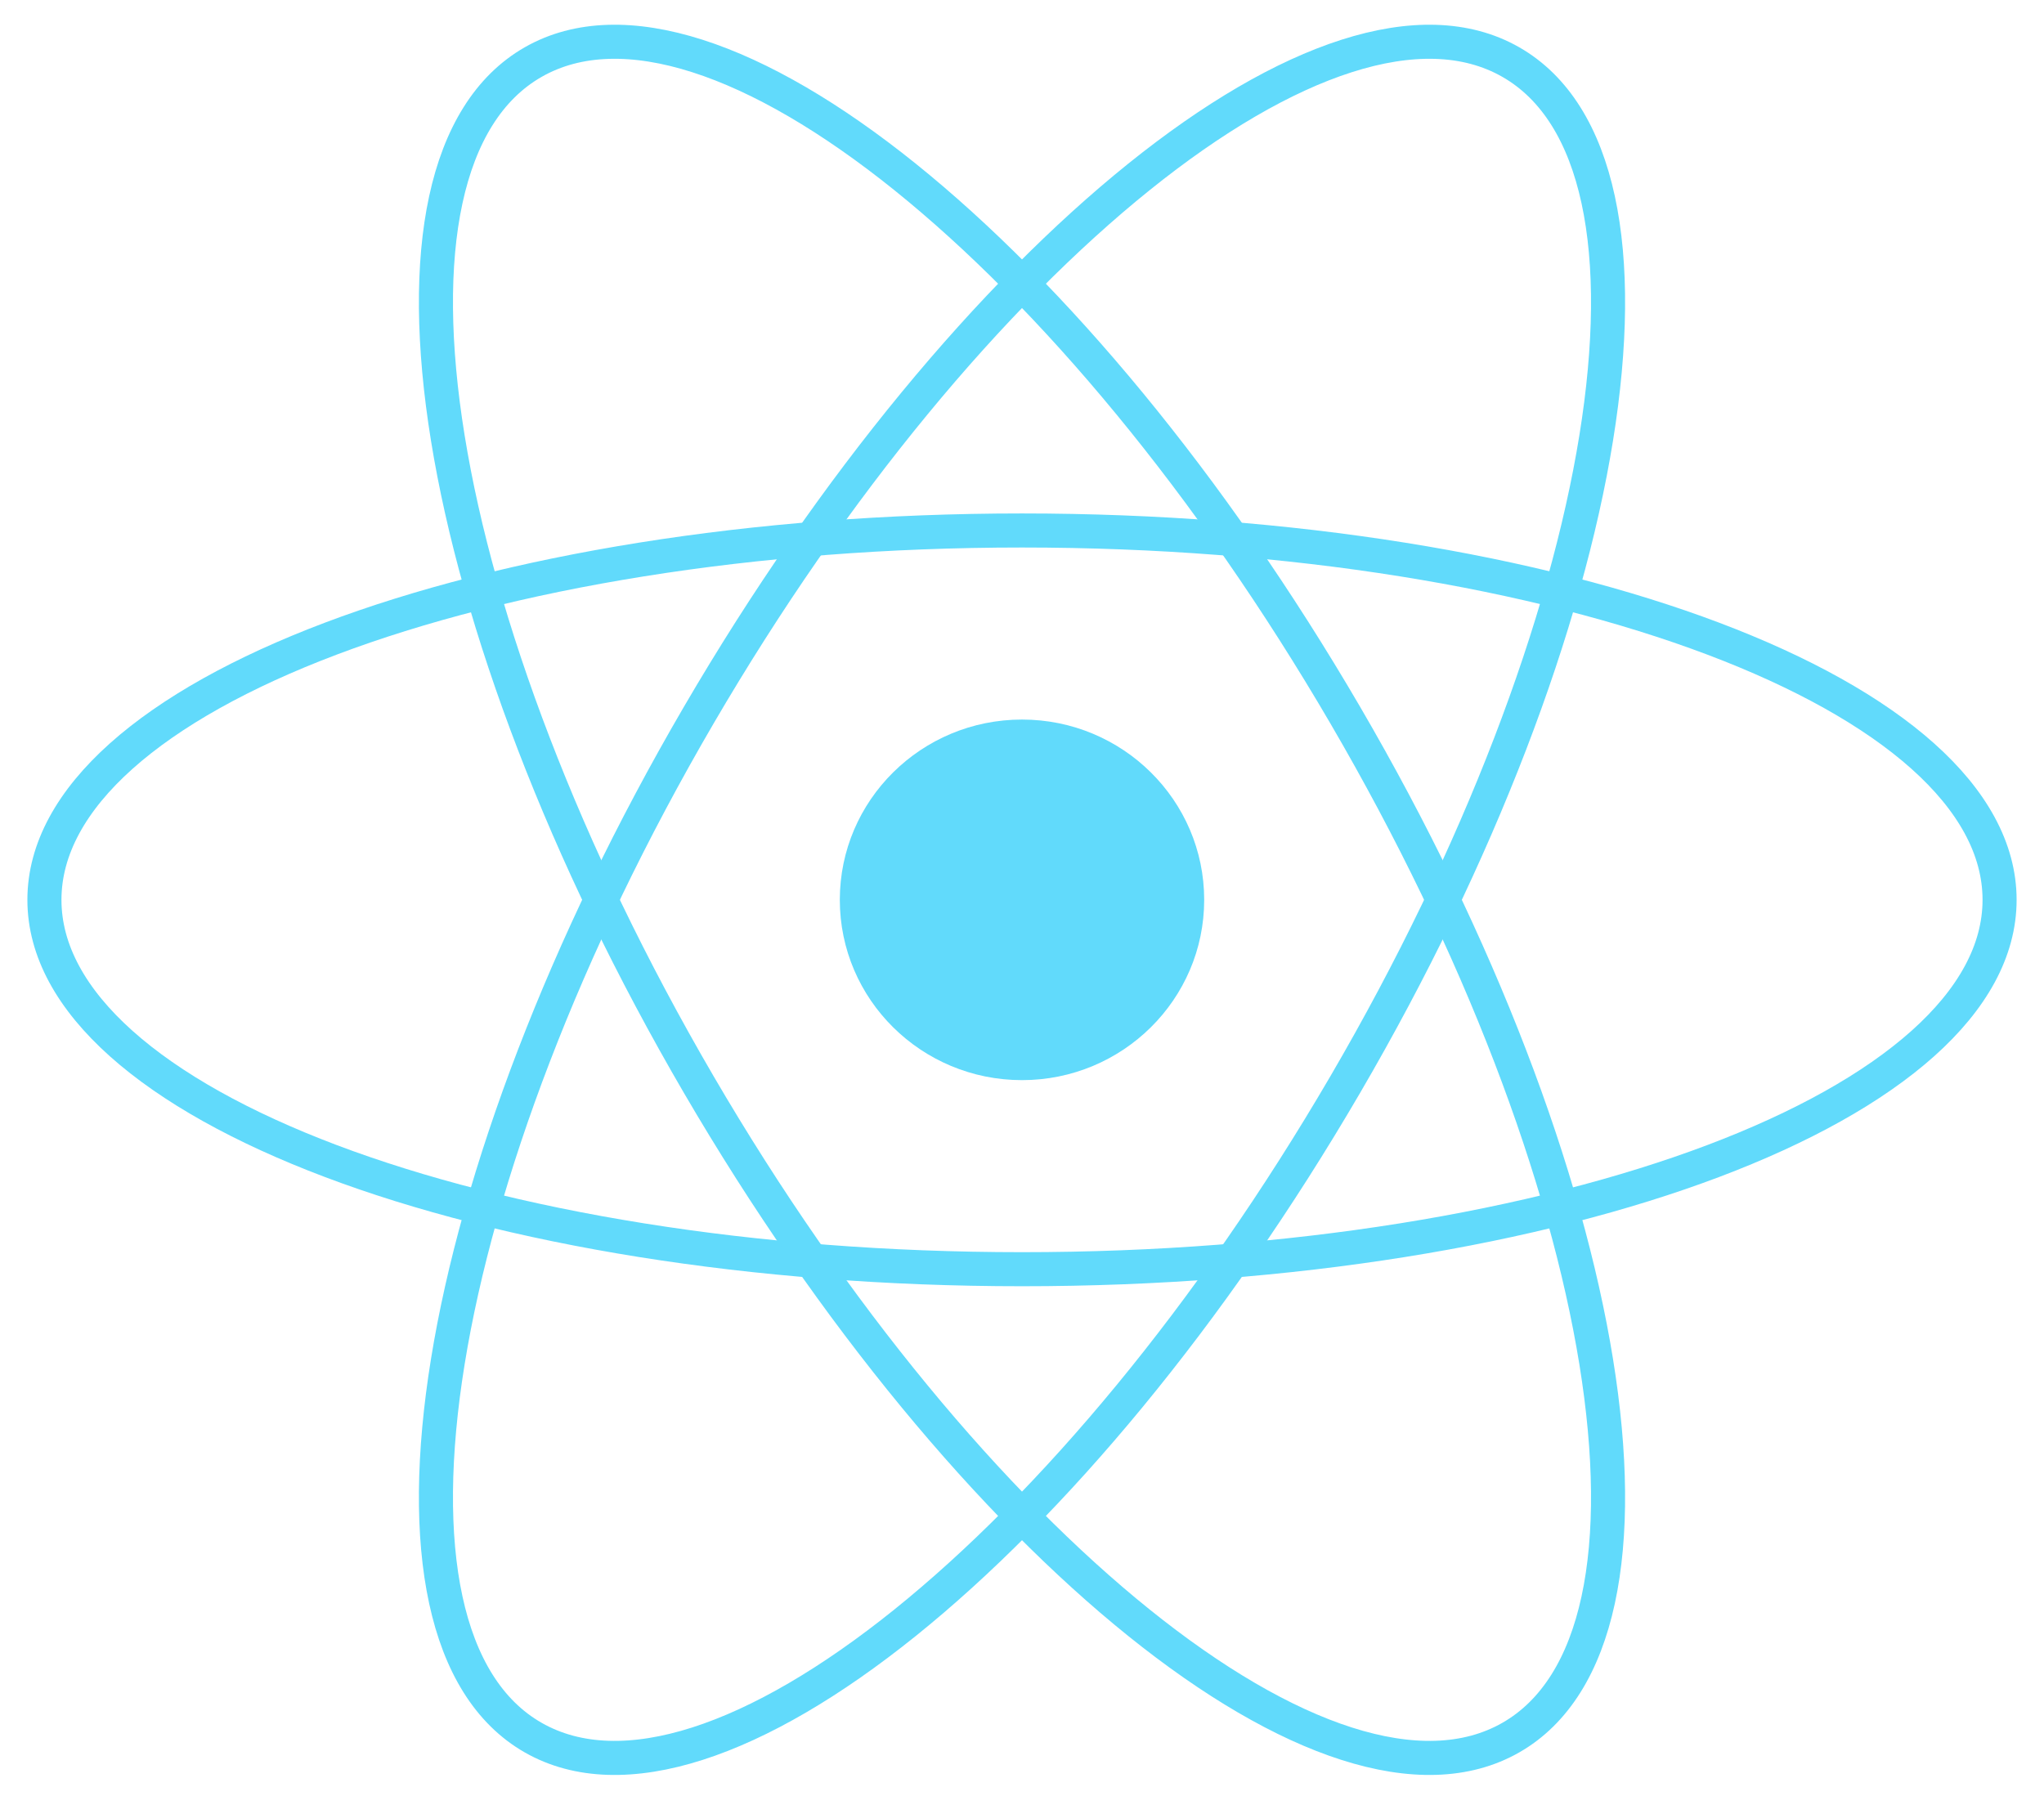 <svg width="60" height="53" viewBox="0 0 60 53" fill="none" xmlns="http://www.w3.org/2000/svg">
<g clip-path="url(#clip0_117_155)">
<path d="M30 31.711C32.953 31.711 35.348 29.341 35.348 26.418C35.348 23.495 32.953 21.125 30 21.125C27.046 21.125 24.652 23.495 24.652 26.418C24.652 29.341 27.046 31.711 30 31.711Z" fill="#61DAFB"/>
<path d="M30 37.262C45.848 37.262 58.696 32.407 58.696 26.418C58.696 20.429 45.848 15.574 30 15.574C14.152 15.574 1.304 20.429 1.304 26.418C1.304 32.407 14.152 37.262 30 37.262Z" stroke="#61DAFB"/>
<path d="M20.511 31.84C28.436 45.424 39.108 54.009 44.348 51.014C49.588 48.02 47.413 34.58 39.489 20.996C31.565 7.412 20.893 -1.173 15.652 1.822C10.412 4.816 12.587 18.256 20.511 31.84Z" stroke="#61DAFB"/>
<path d="M20.511 20.996C12.587 34.58 10.412 48.02 15.652 51.014C20.893 54.009 31.564 45.424 39.489 31.84C47.413 18.256 49.588 4.816 44.348 1.822C39.107 -1.173 28.435 7.412 20.511 20.996Z" stroke="#61DAFB"/>
</g>
<defs>
<clipPath id="clip0_117_155">
<rect width="60" height="52.836" fill="white"/>
</clipPath>
</defs>
</svg>
